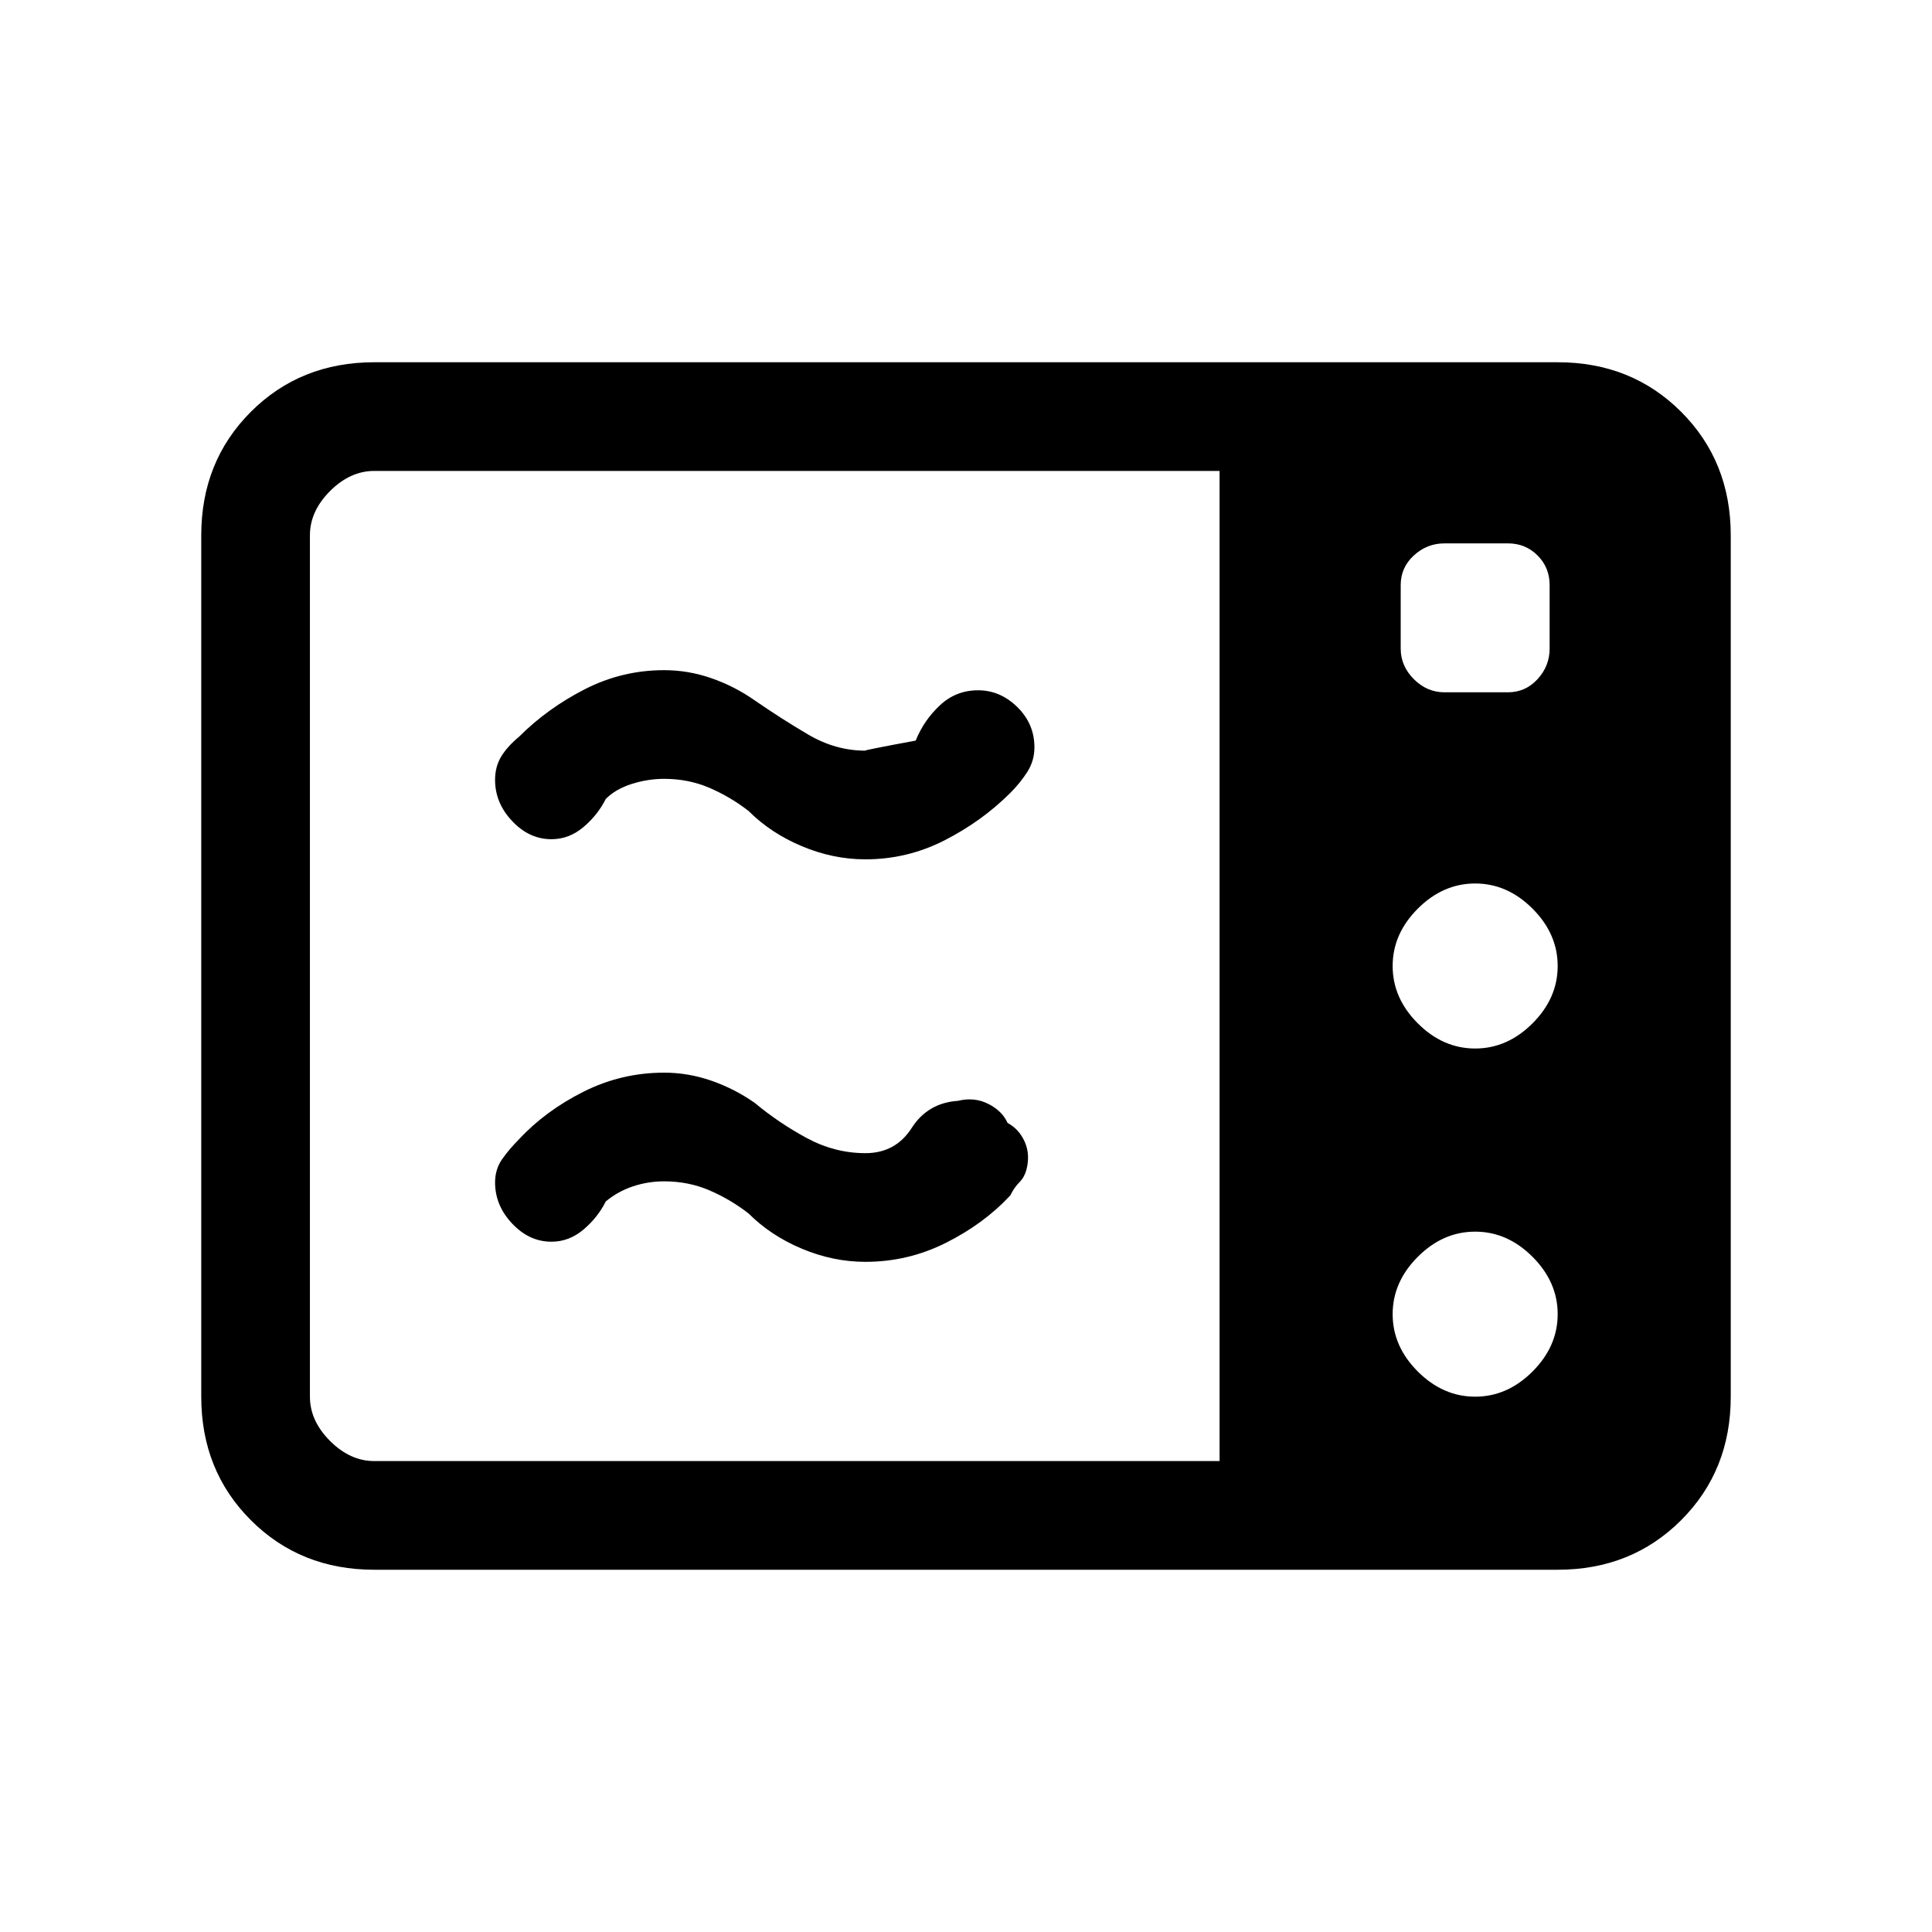<svg xmlns="http://www.w3.org/2000/svg" height="24" viewBox="0 -960 960 960" width="24"><path d="M430-533q-16 0-31.5-6.5T372-557q-9-7-19.43-11.5T330-573q-8 0-16 2.5t-13 7.5q-4 8-11.12 14-7.11 6-15.88 6-11 0-19.5-9t-8.5-20.44q0-6.56 3-11.56 3-5 9-10 14-14 32.55-23.5Q309.11-627 330-627q12 0 23.5 4t21.5 11q13 9 26.6 17 13.59 8 28.4 8-2 0 25-5 4-10 12-17.5t19-7.5q11 0 19.5 8.33 8.5 8.34 8.5 20 0 6.67-3.5 12.17T502-566q-14 14-32.55 23.5Q450.89-533 430-533Zm0 200q-16 0-31.5-6.5T372-357q-9-7-19.43-11.5T330-373q-8 0-15.5 2.5T301-363q-4 8-11.12 14-7.11 6-15.88 6-11 0-19.5-9t-8.5-20.44q0-6.56 3.5-11.56 3.5-5 8.5-10 13-14 31.87-23.5T330-427q12 0 23.5 4t21.5 11q12 10 25.9 17.5 13.91 7.5 29.1 7.5 15 0 23-12.5t23-13.5q8.1-2 15.05 1.5 6.95 3.5 9.62 9.5 5.66 3 8.5 9.33 2.83 6.34.83 14-1 3.67-3.5 6.17T502-366q-13 14-31.87 23.5T430-333ZM186-180q-36.73 0-61.36-24.64Q100-229.27 100-266v-428q0-36.72 24.64-61.36Q149.27-780 186-780h588q36.72 0 61.36 24.64T860-694v428q0 36.73-24.64 61.36Q810.72-180 774-180H186Zm0-54h420v-492H186q-12 0-22 10t-10 22v428q0 12 10 22t22 10Zm547-205q16 0 28.5-12.5T774-480q0-16-12.5-28.5T733-521q-16 0-28.5 12.5T692-480q0 16 12.5 28.5T733-439Zm0 173q16 0 28.5-12.5T774-307q0-16-12.5-28.5T733-348q-16 0-28.5 12.5T692-307q0 16 12.5 28.5T733-266Zm-15.24-350h31.53q8.71 0 14.71-6.53t6-15.23v-31.53q0-8.71-6-14.71t-14.71-6h-31.53q-8.7 0-15.23 6-6.53 6-6.53 14.71v31.53q0 8.7 6.53 15.23 6.53 6.53 15.23 6.53Z"/></svg>